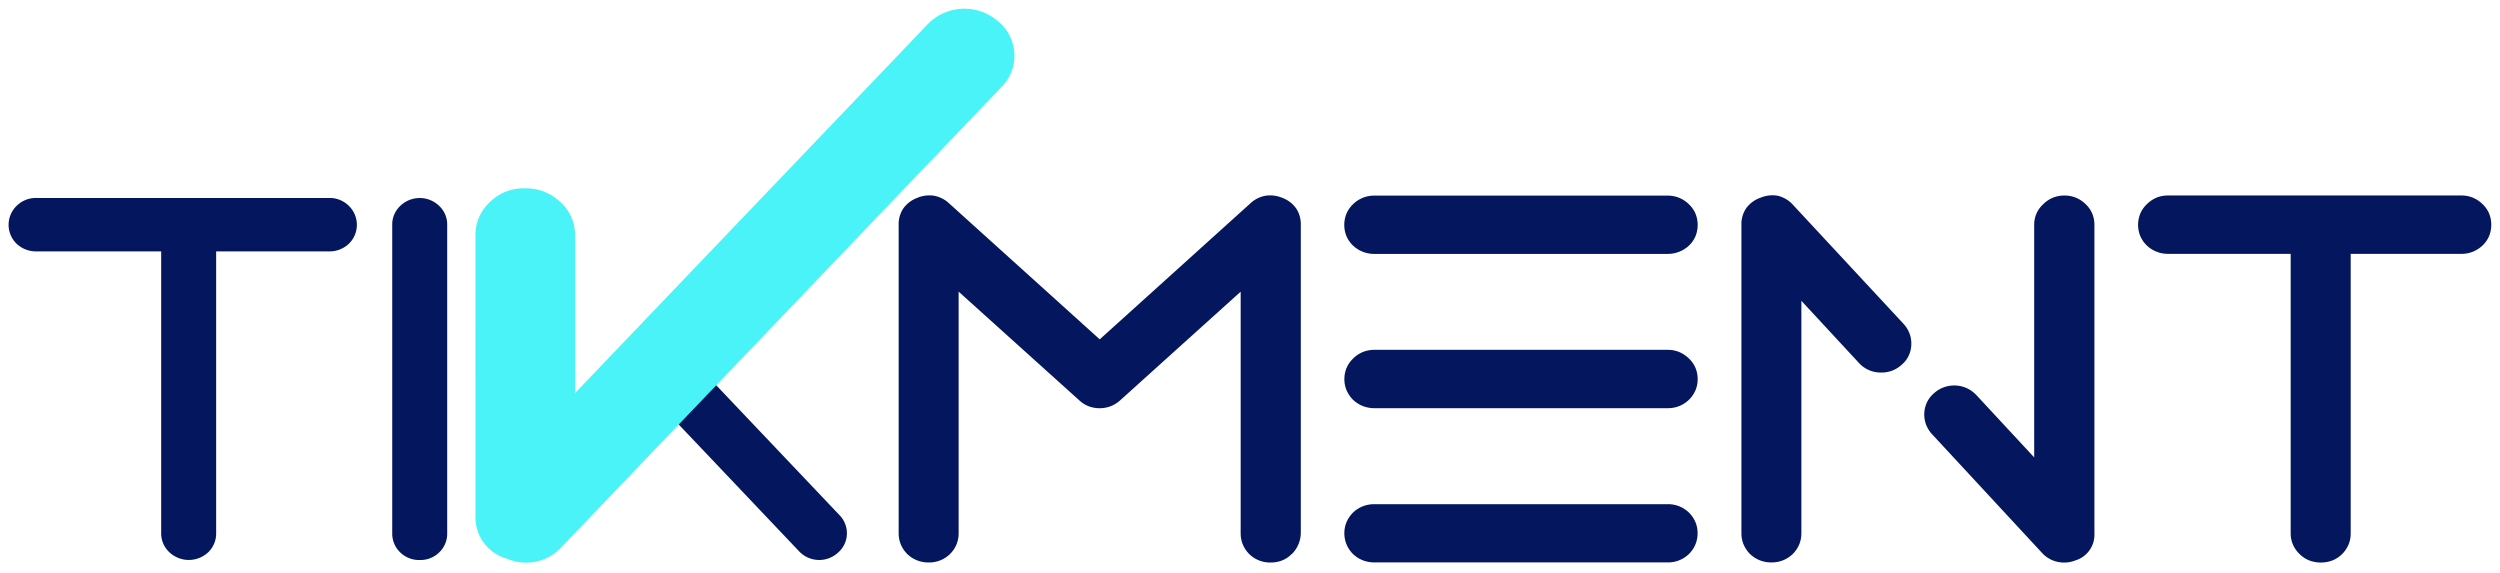 <svg xmlns="http://www.w3.org/2000/svg" width="144.062" height="33.028" viewBox="0 0 144.062 33.028">
  <g id="english-logo" transform="translate(0.5 0.5)">
    <path id="Path_47" data-name="Path 47" d="M197.6,425.739a1.594,1.594,0,0,1-2.25-.089l-7.7-8.112V413l10.029,10.567a1.484,1.484,0,0,1,.434,1.112A1.462,1.462,0,0,1,197.6,425.739Zm-24.093.424a1.56,1.56,0,0,1-1.136-.443,1.491,1.491,0,0,1-.457-1.1v-17.77a1.465,1.465,0,0,1,.457-1.087,1.611,1.611,0,0,1,2.254,0,1.461,1.461,0,0,1,.457,1.087v17.77a1.485,1.485,0,0,1-.457,1.1A1.546,1.546,0,0,1,173.5,426.163ZM151.4,405.3a1.568,1.568,0,0,0-1.135.46,1.52,1.52,0,0,0,0,2.174,1.62,1.62,0,0,0,1.135.444h7.2v16.238a1.48,1.48,0,0,0,.473,1.1,1.633,1.633,0,0,0,2.238,0,1.5,1.5,0,0,0,.457-1.1V408.378H168.3a1.6,1.6,0,0,0,1.119-.444,1.52,1.52,0,0,0,0-2.174,1.549,1.549,0,0,0-1.119-.46Zm122.178-.018a1.772,1.772,0,0,1,.67-.126h16.9a1.72,1.72,0,0,1,.659.126,1.771,1.771,0,0,1,.563.375h0a1.6,1.6,0,0,1,.376.538,1.74,1.74,0,0,1,0,1.3,1.639,1.639,0,0,1-.377.542l0,0a1.831,1.831,0,0,1-.562.361,1.753,1.753,0,0,1-.658.123h-6.378v16.1a1.687,1.687,0,0,1-.124.65,1.716,1.716,0,0,1-.374.552l0,0a1.691,1.691,0,0,1-.558.365,1.9,1.9,0,0,1-1.33,0,1.69,1.69,0,0,1-.557-.365h0a1.709,1.709,0,0,1-.387-.552,1.637,1.637,0,0,1-.129-.651v-16.1h-7.056a1.766,1.766,0,0,1-1.237-.484l0,0a1.684,1.684,0,0,1-.373-.54,1.712,1.712,0,0,1,0-1.293h0a1.634,1.634,0,0,1,.374-.541h0A1.757,1.757,0,0,1,273.583,405.282Zm-21.79-.1a1.718,1.718,0,0,1,.871.542L259,412.55h0a1.714,1.714,0,0,1,.35.564h0a1.633,1.633,0,0,1,.1.655,1.558,1.558,0,0,1-.572,1.157h0a1.7,1.7,0,0,1-.576.34,1.811,1.811,0,0,1-.678.092,1.689,1.689,0,0,1-1.188-.548h0l-3.32-3.584v13.389a1.678,1.678,0,0,1-.125.65,1.708,1.708,0,0,1-.374.552l0,0a1.728,1.728,0,0,1-.56.363h0a1.78,1.78,0,0,1-.662.122,1.831,1.831,0,0,1-.669-.121,1.776,1.776,0,0,1-.568-.363l0,0a1.757,1.757,0,0,1-.371-.551,1.671,1.671,0,0,1-.126-.65v-17.77a1.63,1.63,0,0,1,.284-.97,1.738,1.738,0,0,1,.839-.6h0A1.734,1.734,0,0,1,251.793,405.18Zm-23.943,8.995a1.774,1.774,0,0,1,.67-.126h16.9a1.722,1.722,0,0,1,.659.126,1.777,1.777,0,0,1,.563.376h0a1.6,1.6,0,0,1,.376.538,1.662,1.662,0,0,1,.126.651,1.628,1.628,0,0,1-.125.638,1.722,1.722,0,0,1-.375.548l0,0a1.726,1.726,0,0,1-1.222.485h-16.9a1.821,1.821,0,0,1-.669-.121,1.769,1.769,0,0,1-.568-.363l0,0a1.776,1.776,0,0,1-.371-.547,1.626,1.626,0,0,1-.127-.639,1.655,1.655,0,0,1,.126-.647h0a1.637,1.637,0,0,1,.374-.541h0A1.751,1.751,0,0,1,227.85,414.175Zm18.225-5.777a1.752,1.752,0,0,1-.658.123h-16.9a1.767,1.767,0,0,1-1.237-.484l0,0a1.676,1.676,0,0,1-.373-.54,1.716,1.716,0,0,1,0-1.293h0a1.637,1.637,0,0,1,.374-.541,1.722,1.722,0,0,1,1.24-.5h16.9a1.721,1.721,0,0,1,.659.126,1.772,1.772,0,0,1,.563.375h0a1.6,1.6,0,0,1,.376.538,1.74,1.74,0,0,1,0,1.3,1.637,1.637,0,0,1-.377.542l0,0A1.831,1.831,0,0,1,246.075,408.4Zm-18.224,14.666a1.823,1.823,0,0,1,.669-.121h16.9a1.725,1.725,0,0,1,1.221.484l0,0a1.717,1.717,0,0,1,.374.548,1.624,1.624,0,0,1,.125.638,1.678,1.678,0,0,1-.125.65,1.7,1.7,0,0,1-.374.552l0,0a1.721,1.721,0,0,1-1.221.484h-16.9a1.83,1.83,0,0,1-.669-.121,1.776,1.776,0,0,1-.568-.363l0,0a1.756,1.756,0,0,1-.371-.551,1.671,1.671,0,0,1-.127-.65,1.615,1.615,0,0,1,.127-.638,1.776,1.776,0,0,1,.371-.547l0,0A1.76,1.76,0,0,1,227.851,423.064Zm39.765-17.781a1.742,1.742,0,0,1,.667-.126,1.721,1.721,0,0,1,.659.126,1.772,1.772,0,0,1,.563.375h0a1.6,1.6,0,0,1,.376.538,1.661,1.661,0,0,1,.126.65v17.77a1.548,1.548,0,0,1-1.108,1.572h0a1.7,1.7,0,0,1-.616.119,1.787,1.787,0,0,1-.709-.138,1.715,1.715,0,0,1-.583-.416h0l-6.337-6.839h0a1.729,1.729,0,0,1-.35-.565h0a1.645,1.645,0,0,1-.1-.655,1.611,1.611,0,0,1,.162-.637,1.643,1.643,0,0,1,.409-.518h0a1.742,1.742,0,0,1,.583-.342,1.79,1.79,0,0,1,.674-.091h0a1.733,1.733,0,0,1,.644.163,1.82,1.82,0,0,1,.541.4h0l3.32,3.579v-13.4a1.621,1.621,0,0,1,.131-.652,1.6,1.6,0,0,1,.387-.536A1.684,1.684,0,0,1,267.617,405.283Zm-45.087,21.023a1.72,1.72,0,0,1-1.221-.484l0,0a1.766,1.766,0,0,1-.372-.551,1.671,1.671,0,0,1-.126-.65V410.7l-6.95,6.266h0a1.791,1.791,0,0,1-.543.335,1.807,1.807,0,0,1-1.269,0,1.693,1.693,0,0,1-.534-.337h0l-6.956-6.266v13.92a1.678,1.678,0,0,1-.125.65,1.7,1.7,0,0,1-.374.552l0,0a1.722,1.722,0,0,1-.56.363h0a1.778,1.778,0,0,1-.662.122,1.83,1.83,0,0,1-.669-.121,1.775,1.775,0,0,1-.568-.363l0,0a1.755,1.755,0,0,1-.371-.551,1.671,1.671,0,0,1-.127-.65v-17.77a1.638,1.638,0,0,1,.261-.935,1.7,1.7,0,0,1,.774-.606h0a1.8,1.8,0,0,1,.991-.14,1.717,1.717,0,0,1,.882.443h0l8.679,7.835,8.679-7.835h0a1.736,1.736,0,0,1,.883-.443,1.817,1.817,0,0,1,.995.14h0a1.683,1.683,0,0,1,.771.606,1.65,1.65,0,0,1,.259.935v17.77a1.756,1.756,0,0,1-.516,1.2h-.013a1.592,1.592,0,0,1-.541.364h0A1.8,1.8,0,0,1,222.529,426.306Z" transform="translate(-149.812 -394.392)" fill="#04165d" stroke="rgba(0,0,0,0)" stroke-miterlimit="10" stroke-width="1"/>
    <path id="Path_48" data-name="Path 48" d="M207.107,413.014a2.468,2.468,0,0,0,1.814,2.512,2.773,2.773,0,0,0,3.177-.708l25.3-26.456a2.555,2.555,0,0,0-.213-3.83,2.946,2.946,0,0,0-4.045.22l-20.3,21.233,0-9.109a2.524,2.524,0,0,0-.836-1.892,2.859,2.859,0,0,0-2.042-.8,2.752,2.752,0,0,0-2.017.781,2.585,2.585,0,0,0-.844,1.923Z" transform="translate(-180.205 -383.831)" fill="#4af3f8" stroke="rgba(0,0,0,0)" stroke-miterlimit="10" stroke-width="1"/>
  </g>
</svg>
